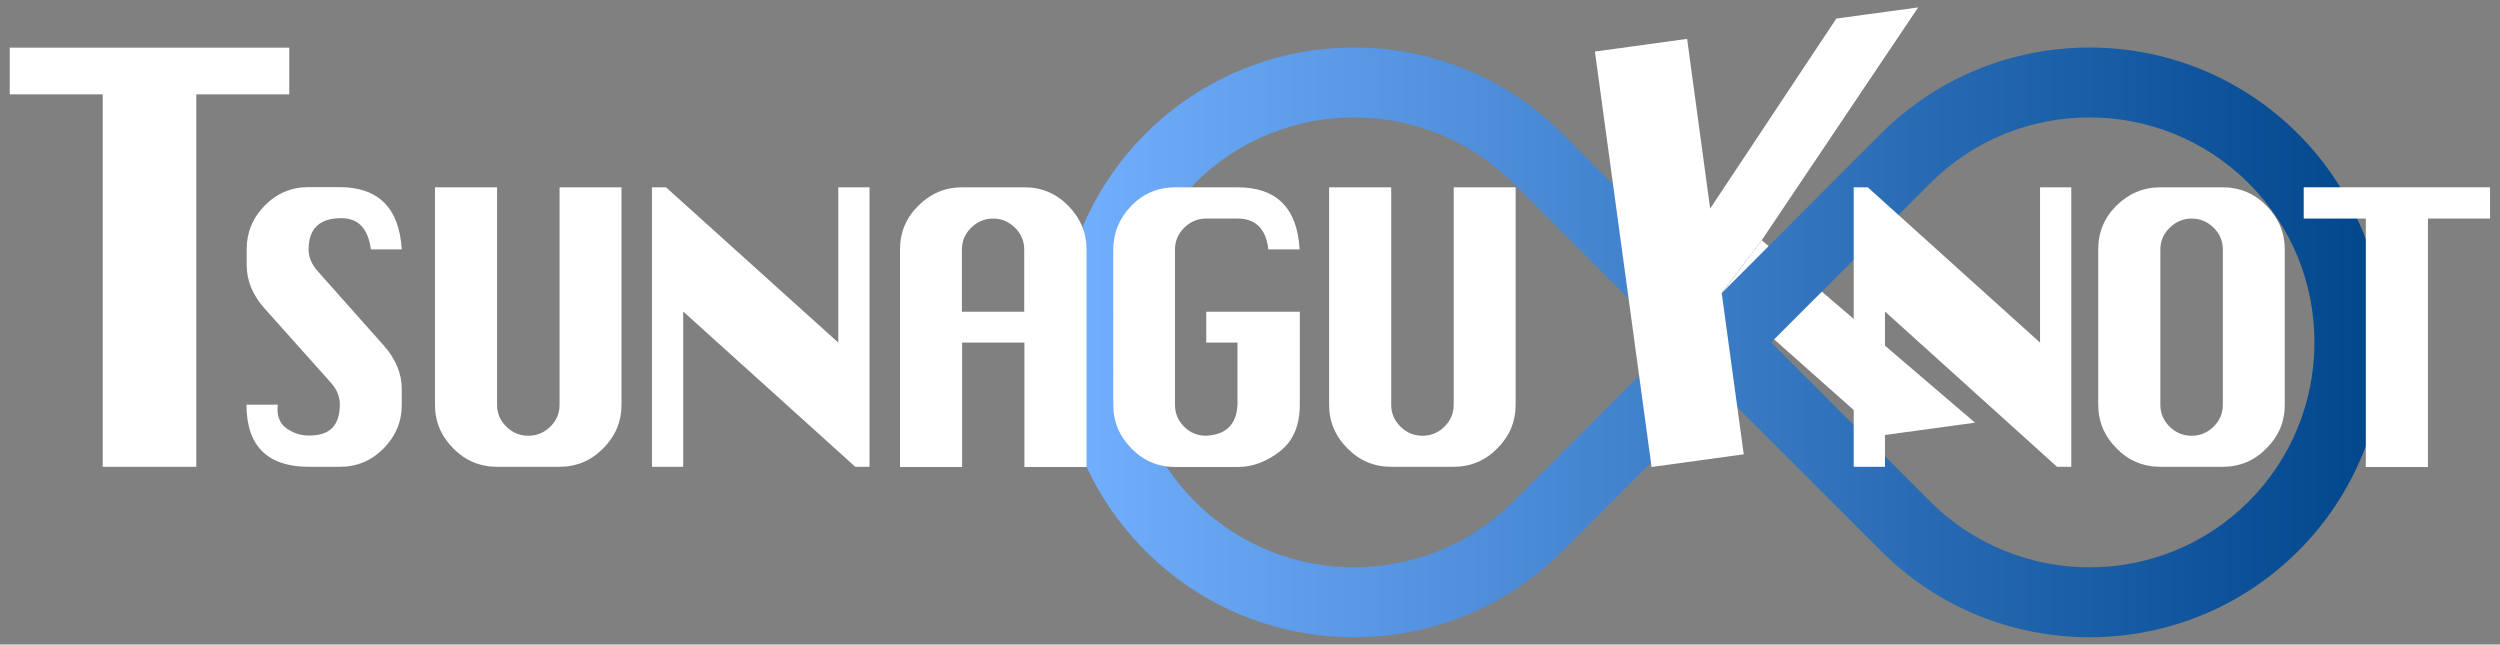 <?xml version="1.0" encoding="utf-8"?>
<!-- Generator: Adobe Illustrator 21.1.0, SVG Export Plug-In . SVG Version: 6.00 Build 0)  -->
<svg version="1.1" id="レイヤー_1" xmlns="http://www.w3.org/2000/svg" xmlns:xlink="http://www.w3.org/1999/xlink" x="0px"
	 y="0px" viewBox="0 0 1280 330" style="enable-background:new 0 0 1280 330;" xml:space="preserve">
<rect x="0" y="0" width="1280" height="330" fill="#808080" stroke="none"/>
<style type="text/css">
	.st0{display:none;}
	.st1{fill:#FFFFFF;}
	.st2{fill:url(#SVGID_1_);}
</style>
<rect x="-8.5" y="-8.5" class="st0" width="1288.5" height="338.5"/>
<g>
	<polyline class="st1" points="881.6,150 963.7,222.9 1011.2,216.4 902,123 	"/>
	<linearGradient id="SVGID_1_" gradientUnits="userSpaceOnUse" x1="542.359" y1="175.306" x2="1220.742" y2="175.306">
		<stop  offset="1.068376e-03" style="stop-color:#73B0FF"/>
		<stop  offset="1" style="stop-color:#00468B"/>
	</linearGradient>
	<path class="st2" d="M1176.6,68.5L1176.6,68.5c-58.9-58.9-154.7-58.9-213.6,0L881.6,150l-81.5-81.5c-58.9-58.9-154.7-58.9-213.6,0
		l0,0c-29.4,29.4-44.2,68.1-44.2,106.8c0,38.7,14.7,77.3,44.2,106.8l0,0c58.9,58.9,154.7,58.9,213.6,0l81.5-81.5l81.5,81.5
		c58.9,58.9,154.7,58.9,213.6,0l0,0c29.4-29.4,44.2-68.1,44.2-106.8C1220.7,136.6,1206,98,1176.6,68.5z M774.8,256.8
		c-44.9,44.9-118,44.9-163,0c-22.5-22.5-33.7-52-33.7-81.5c0-29.5,11.2-59,33.7-81.5c44.9-44.9,118-44.9,163,0l81.5,81.5
		L774.8,256.8z M988.3,256.8l-81.5-81.5l81.5-81.5c44.9-44.9,118-44.9,163,0c22.5,22.5,33.7,52,33.7,81.5c0,29.5-11.2,59-33.7,81.5
		C1106.4,301.7,1033.3,301.7,988.3,256.8z"/>
	<path class="st1" d="M205.7,127.7h-15.8c-1.4-10.6-6.4-16-15.1-16c-5.6,0-9.8,1.3-12.6,4c-2.8,2.7-4.2,6.7-4.2,12
		c0,4,1.6,7.7,4.7,11.2l33.7,37.9c6.2,7,9.3,14.4,9.3,22.4v8.1c0,8.6-3.1,16-9.3,22.3c-6.2,6.3-13.7,9.4-22.4,9.4h-16
		c-10.5,0-18.5-2.7-23.8-8c-5.3-5.3-8-13.2-8-23.8h16c-0.1,1.1-0.1,2-0.1,2.6c0,4.3,1.7,7.6,5,9.8c3.3,2.2,7,3.4,11,3.4
		c5.7,0,9.7-1.4,12.2-4.1c2.5-2.7,3.7-6.7,3.7-11.9c0-4-1.6-7.8-4.7-11.2l-33.7-37.7c-6.2-6.9-9.3-14.4-9.3-22.4v-8.1
		c0-8.6,3.1-16.1,9.3-22.4c6.2-6.3,13.7-9.4,22.4-9.4h16C193.8,95.9,204.4,106.5,205.7,127.7z"/>
	<path class="st1" d="M286.4,95.9h31.8v111.4c0,8.6-3.1,16-9.4,22.3c-6.2,6.3-13.7,9.4-22.4,9.4h-31.9c-8.7,0-16.2-3.1-22.4-9.4
		c-6.2-6.2-9.4-13.7-9.4-22.4V95.9h31.8v111.4c0,4.3,1.6,8,4.7,11.1c3.1,3.1,6.9,4.7,11.3,4.7c4.4,0,8.2-1.6,11.3-4.7
		c3.1-3.1,4.7-6.8,4.7-11.1V95.9z"/>
	<path class="st1" d="M333.8,239.1V95.9h7.2l88.2,79.5V95.9h16v143.1h-7.3l-88.1-79.5v79.5H333.8z"/>
	<path class="st1" d="M460.8,239.1V127.7c0-8.7,3.1-16.2,9.4-22.4c6.2-6.2,13.7-9.4,22.4-9.4h31.9c8.7,0,16.2,3.1,22.4,9.4
		c6.2,6.3,9.4,13.7,9.4,22.4v111.4h-31.8v-63.7h-31.9v63.7H460.8z M492.5,159.6h31.9v-31.9c0-4.3-1.6-8-4.7-11.1
		c-3.2-3.1-6.9-4.7-11.2-4.7c-4.4,0-8.1,1.6-11.3,4.7c-3.1,3.1-4.7,6.8-4.7,11.1V159.6z"/>
	<path class="st1" d="M617.8,159.6h47.7v47.7c0,10.5-3.4,18.5-10.2,23.8c-6.8,5.3-14,8-21.6,8h-31.9c-8.7,0-16.2-3.1-22.4-9.4
		c-6.2-6.2-9.4-13.7-9.4-22.4v-79.6c0-8.5,3.1-16,9.2-22.3c6.1-6.3,13.7-9.5,22.5-9.5h31.9c20,0,30.6,10.6,31.8,31.8h-16
		c-1.2-10.5-6.5-15.8-15.8-15.8h-16c-4.4,0-8.1,1.6-11.3,4.7c-3.1,3.1-4.7,6.8-4.7,11.1v79.6c0,4.4,1.6,8.1,4.7,11.2
		c3.1,3.1,6.9,4.6,11.3,4.6c10.1-0.5,15.5-5.8,16-15.8v-31.9h-16V159.6z"/>
	<path class="st1" d="M744.2,95.9H776v111.4c0,8.6-3.1,16-9.4,22.3c-6.2,6.3-13.7,9.4-22.4,9.4h-31.9c-8.7,0-16.2-3.1-22.4-9.4
		c-6.2-6.2-9.4-13.7-9.4-22.4V95.9h31.8v111.4c0,4.3,1.6,8,4.7,11.1c3.1,3.1,6.9,4.7,11.3,4.7c4.4,0,8.2-1.6,11.3-4.7
		c3.1-3.1,4.7-6.8,4.7-11.1V95.9z"/>
	<path class="st1" d="M949.1,239.1V95.9h7.2l88.2,79.5V95.9h16v143.1h-7.3l-88.1-79.5v79.5H949.1z"/>
	<path class="st1" d="M1106.1,95.9h31.9c8.7,0,16.2,3.1,22.4,9.4c6.2,6.3,9.4,13.7,9.4,22.4v79.6c0,8.6-3.1,16-9.4,22.3
		c-6.2,6.3-13.7,9.4-22.4,9.4h-31.9c-8.7,0-16.2-3.1-22.4-9.4c-6.2-6.2-9.4-13.7-9.4-22.4v-79.6c0-8.7,3.1-16.2,9.4-22.4
		C1089.9,99.1,1097.4,95.9,1106.1,95.9z M1106.1,127.7v79.6c0,4.3,1.6,8,4.7,11.1c3.1,3.1,6.9,4.7,11.3,4.7c4.4,0,8.2-1.6,11.3-4.7
		c3.1-3.1,4.7-6.8,4.7-11.1v-79.6c0-4.3-1.6-8-4.7-11.1c-3.2-3.1-6.9-4.7-11.2-4.7c-4.4,0-8.1,1.6-11.3,4.7
		C1107.7,119.7,1106.1,123.4,1106.1,127.7z"/>
	<path class="st1" d="M1211.3,239.1V111.9h-31.8v-16h95.4v16h-31.8v127.2H1211.3z"/>
	<g>
		<path class="st1" d="M52.6,239.1V48.3H5V24.4h143.1v23.9h-47.6v190.7H52.6z"/>
	</g>
	<polyline class="st1" points="902,123 982.1,3.8 940.2,9.5 875.6,106.8 863.8,19.9 816.6,26.4 845.6,239.1 892.8,232.6 881.5,150 	
		"/>
</g>
</svg>
